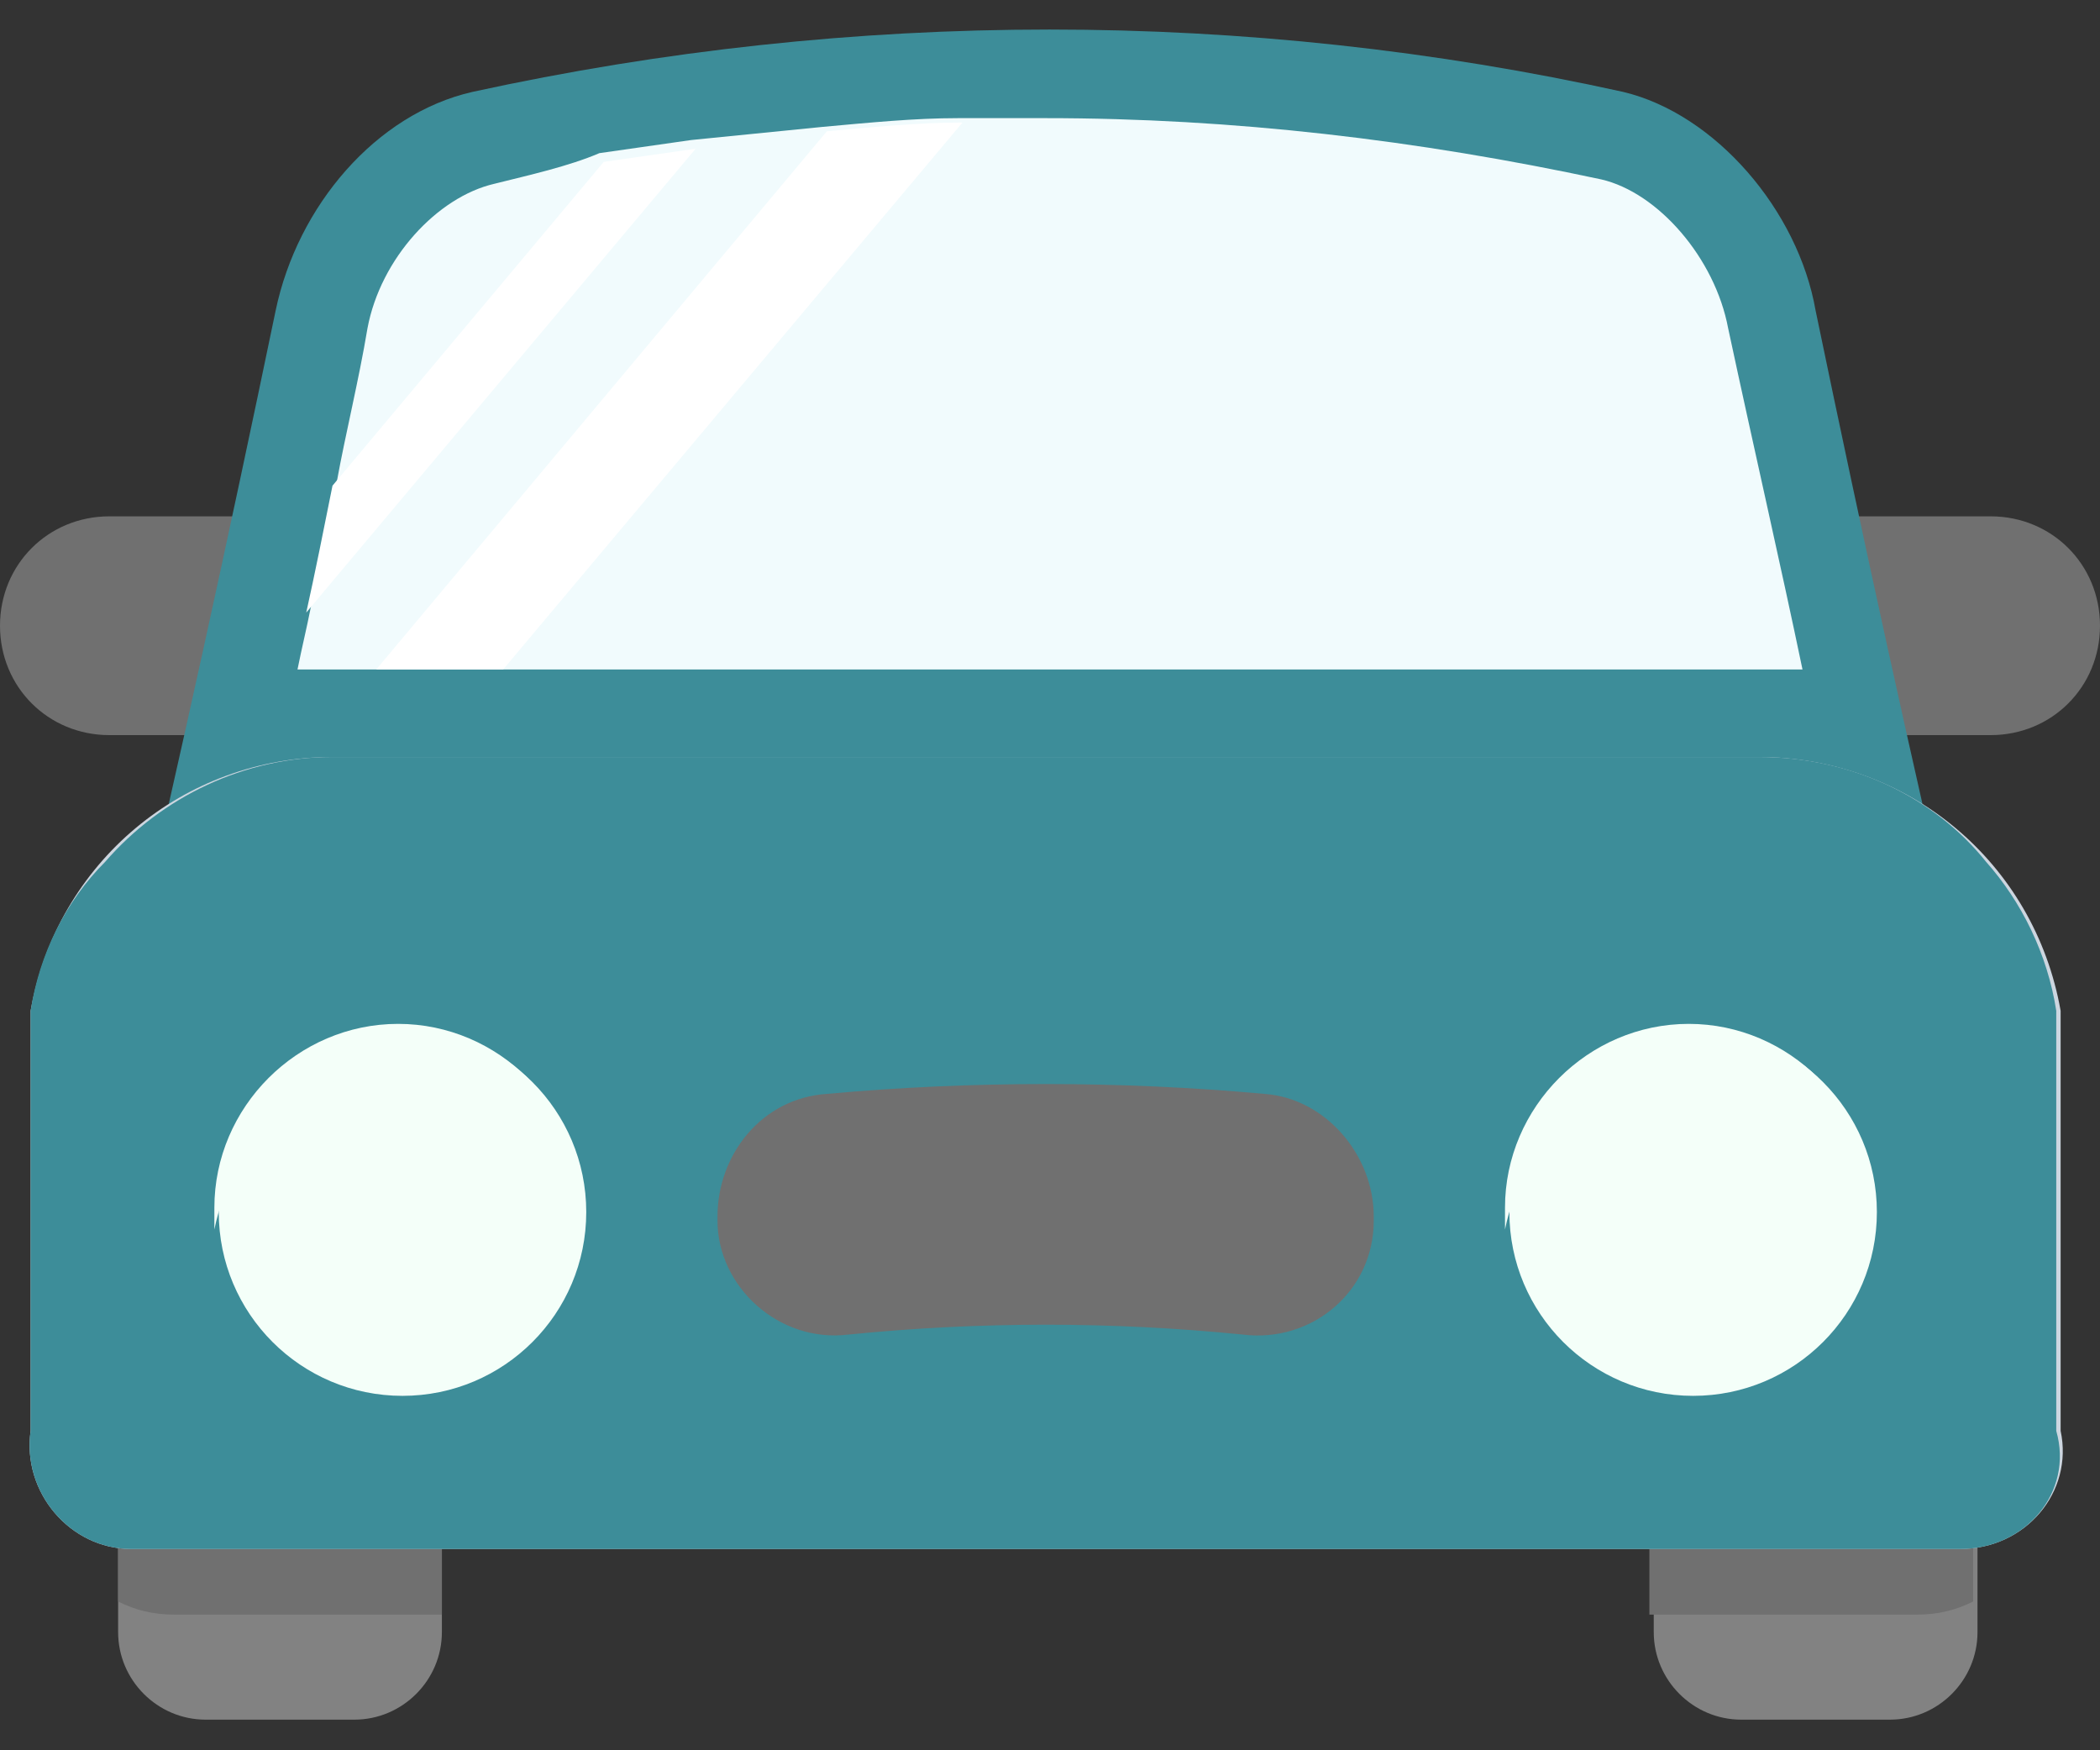 <svg width="48" height="40" viewBox="0 0 48 40" fill="none" xmlns="http://www.w3.org/2000/svg">
<rect x="0" y="0" width="48" height="40" fill="#333333" stroke="none"/>
<path d="M43.2 39.3H39.8C38.7 39.3 37.8 38.4 37.8 37.3V34.6H45.2V37.3C45.2 38.4 44.3 39.3 43.2 39.3Z" fill="#828282"/>
<path d="M37.7 36.9H43.8C44.3 36.9 44.7 36.8 45.1 36.6V34.5H37.7V36.9Z" fill="#707070"/>
<path d="M4.7 39.3H8.1C9.2 39.3 10.1 38.4 10.1 37.3V34.6H2.7V37.3C2.7 38.4 3.6 39.3 4.7 39.3Z" fill="#828282"/>
<path d="M10.1 36.9H4C3.5 36.9 3.1 36.8 2.7 36.6V34.5H10.1V36.9Z" fill="#707070"/>
<path d="M6.5 16.8H2.5C1.1 16.8 0 15.7 0 14.3C0 12.9 1.1 11.8 2.5 11.8H6.5V16.8Z" fill="#707070"/>
<path d="M41.5 16.8H45.5C46.9 16.8 48 15.7 48 14.3C48 12.9 46.9 11.8 45.5 11.8H41.5V16.8Z" fill="#707070"/>
<path d="M37.1 2.1C28.5 0.2 19.5 0.2 10.8 2.1C8.6 2.6 6.8 4.7 6.3 7.1C5.2 12.4 4.1 17.4 3 22.1C16.9 22.1 30.9 22.1 44.8 22.1C43.7 17.4 42.6 12.4 41.5 7.1C41.1 4.8 39.2 2.6 37.1 2.1Z" fill="#3D8D99"/>
<path d="M41.2 15.3C40.7 12.9 40.1 10.3 39.5 7.5C39.2 5.9 37.9 4.4 36.6 4.1C32.4 3.2 28.2 2.7 23.9 2.7C23.2 2.7 22.6 2.7 21.9 2.7C20.9 2.7 19.9 2.8 18.8 2.9C17.8 3 16.8 3.1 15.8 3.2C15.1 3.3 14.4 3.4 13.7 3.5C13 3.8 12.1 4 11.3 4.2C10 4.5 8.7 5.9 8.4 7.5C8.2 8.7 7.9 9.9 7.7 11C7.5 12 7.3 13 7.1 13.9C7 14.4 6.9 14.8 6.8 15.3H41.2Z" fill="#F1FBFD"/>
<path d="M15.9 3.399L7 13.999C7.2 13.099 7.4 12.099 7.6 11.099L13.8 3.699C14.5 3.599 15.2 3.499 15.9 3.399Z" fill="white"/>
<path d="M11.5 15.3L22 2.8C21 2.8 20 2.9 18.9 3L8.6 15.3H11.5Z" fill="white"/>
<path d="M44.8 35.4H3C1.6 35.4 0.5 34.1 0.7 32.7V23.1C1.3 19.7 4.2 17.3 7.6 17.3H40.2C43.6 17.3 46.5 19.7 47.1 23.1V32.7C47.4 34.1 46.3 35.4 44.8 35.4Z" fill="#CDD6E0"/>
<path d="M44.8 35.4H3C1.6 35.4 0.5 34.1 0.7 32.7V23.1C0.9 21.8 1.5 20.6 2.4 19.7C3.7 18.2 5.6 17.3 7.6 17.3H40.2C42.3 17.3 44.2 18.2 45.4 19.7C46.2 20.6 46.8 21.8 47 23.1V32.7C47.4 34.1 46.3 35.4 44.8 35.4Z" fill="#3D8D99"/>
<path d="M9.2 31.9C11.52 31.9 13.4 30.02 13.4 27.7C13.4 25.38 11.52 23.5 9.2 23.5C6.88 23.5 5 25.38 5 27.7C5 30.02 6.88 31.9 9.2 31.9Z" fill="#F4FFF9"/>
<path d="M38.7 31.9C41.02 31.9 42.9 30.02 42.9 27.7C42.9 25.38 41.02 23.5 38.7 23.5C36.38 23.5 34.5 25.38 34.5 27.7C34.5 30.02 36.38 31.9 38.7 31.9Z" fill="#F4FFF9"/>
<path d="M38.7 24.399C40.9 24.399 42.6 25.999 42.8 28.099C42.8 27.899 42.8 27.799 42.8 27.599C42.8 25.299 40.9 23.399 38.6 23.399C36.3 23.399 34.4 25.299 34.4 27.599C34.4 27.799 34.4 27.899 34.4 28.099C34.8 26.099 36.5 24.399 38.7 24.399Z" fill="#F4FFF9"/>
<path d="M9.2 24.399C11.4 24.399 13.1 25.999 13.3 28.099C13.3 27.899 13.3 27.799 13.3 27.599C13.3 25.299 11.4 23.399 9.1 23.399C6.8 23.399 4.9 25.299 4.9 27.599C4.9 27.799 4.9 27.899 4.9 28.099C5.3 26.099 7 24.399 9.2 24.399Z" fill="#F4FFF9"/>
<path d="M28.4 30.499C25.4 30.199 22.4 30.199 19.4 30.499C17.8 30.699 16.4 29.399 16.4 27.899V27.799C16.4 26.399 17.4 25.099 18.9 24.999C22.2 24.699 25.6 24.699 28.9 24.999C30.3 25.099 31.4 26.399 31.4 27.799C31.4 27.799 31.4 27.799 31.4 27.899C31.4 29.499 30 30.699 28.4 30.499Z" fill="#707070"/>
</svg>
